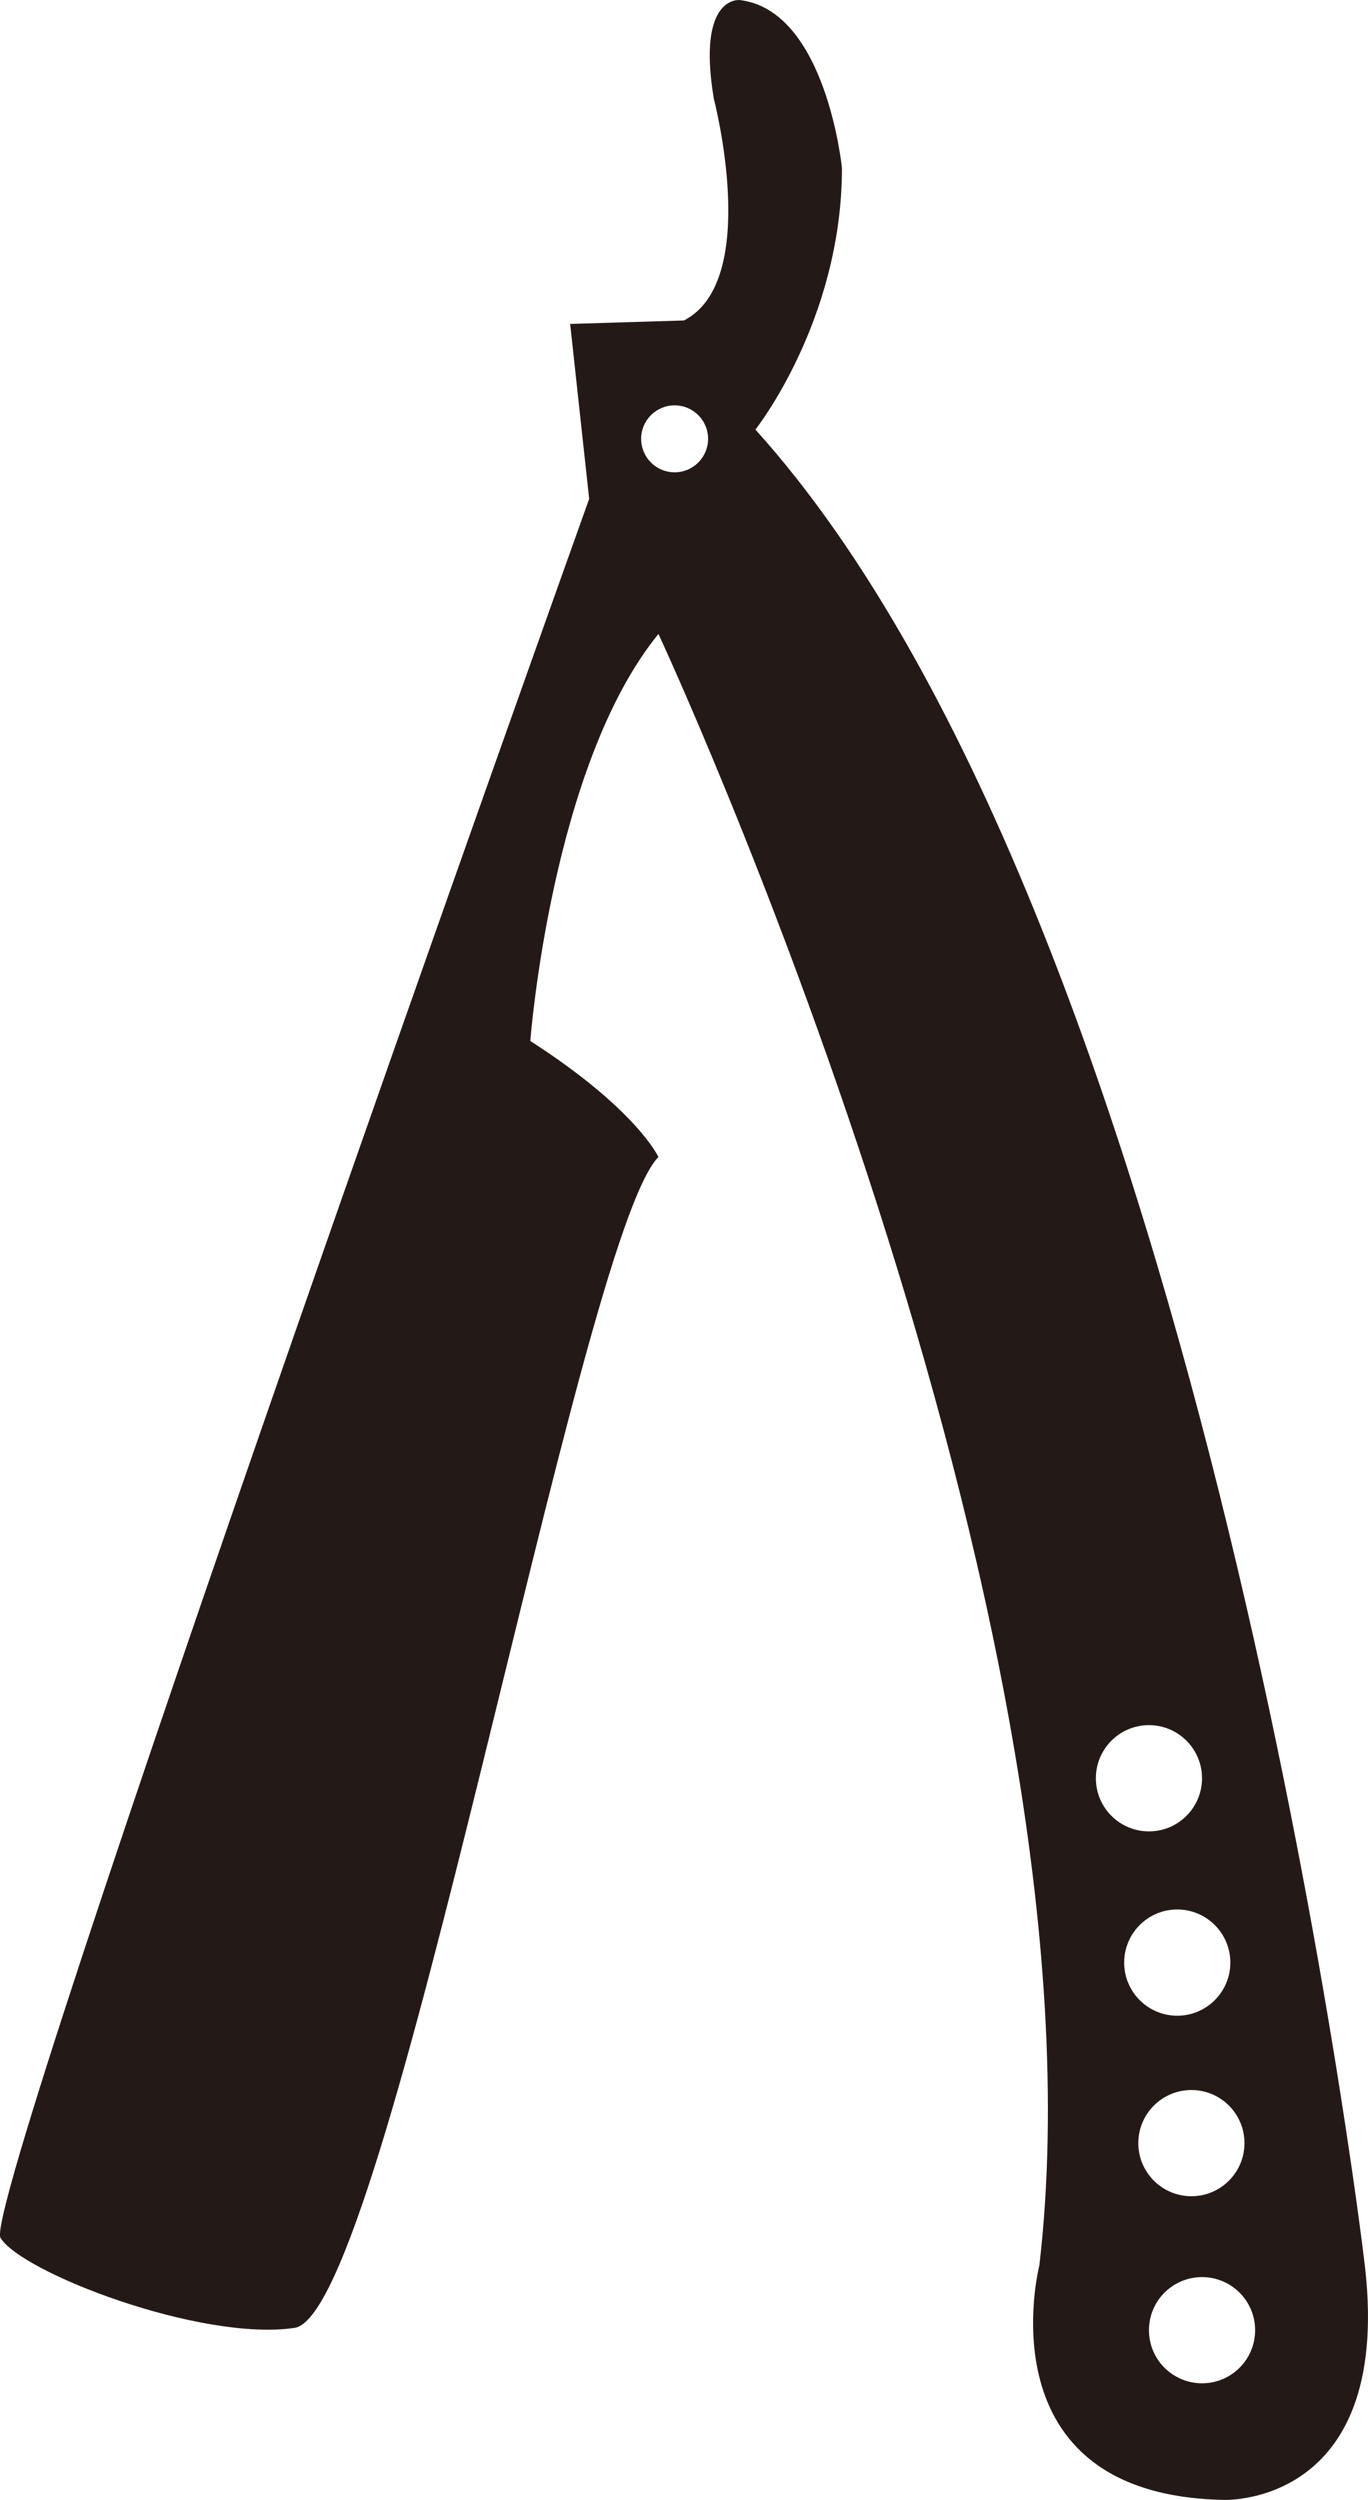 <svg version="1.1" id="图层_1" x="0px" y="0px" width="74.896px" height="136.816px" viewBox="0 0 74.896 136.816" enable-background="new 0 0 74.896 136.816" xml:space="preserve" xmlns="http://www.w3.org/2000/svg" xmlns:xlink="http://www.w3.org/1999/xlink" xmlns:xml="http://www.w3.org/XML/1998/namespace">
  <path fill="#231916" d="M74.66,123.482c0,0-8.657-72.673-33.302-99.972c0,0,4.738-5.972,4.738-14.313c0,0-0.854-8.625-5.593-9.194
	c0,0-2.37-0.284-1.422,5.403c0,0,2.608,9.953-1.636,12.133l-6.23,0.189l1.041,9.574c0,0-33.366,93.273-32.229,95.169
	c1.139,1.896,10.967,5.688,16.101,4.929c5.133-0.758,15.56-59.717,19.921-64.078c0,0-1.187-2.606-7.015-6.351
	c0,0,1.137-15.072,7.015-22.275c0,0,25.024,53.65,20.853,89.292c0,0-3.224,12.574,10.11,12.827
	C67.013,136.815,76.493,137.195,74.66,123.482z M36.935,25.849c-1.013,0-1.833-0.82-1.833-1.833c0-1.012,0.82-1.832,1.833-1.832
	c1.012,0,1.832,0.82,1.832,1.832C38.767,25.028,37.946,25.849,36.935,25.849z M59.997,97.321c0-1.605,1.301-2.907,2.906-2.907
	s2.906,1.302,2.906,2.907c0,1.604-1.301,2.907-2.906,2.907S59.997,98.926,59.997,97.321z M64.452,104.502
	c1.606,0,2.907,1.302,2.907,2.907s-1.301,2.907-2.907,2.907c-1.605,0-2.905-1.302-2.905-2.907S62.847,104.502,64.452,104.502z
	 M65.228,114.383c1.604,0,2.905,1.301,2.905,2.906s-1.301,2.906-2.905,2.906c-1.605,0-2.907-1.301-2.907-2.906
	S63.622,114.383,65.228,114.383z M65.81,130.433c-1.606,0-2.906-1.301-2.906-2.906s1.3-2.906,2.906-2.906
	c1.605,0,2.906,1.301,2.906,2.906S67.415,130.433,65.81,130.433z" class="color c1"/>
</svg>